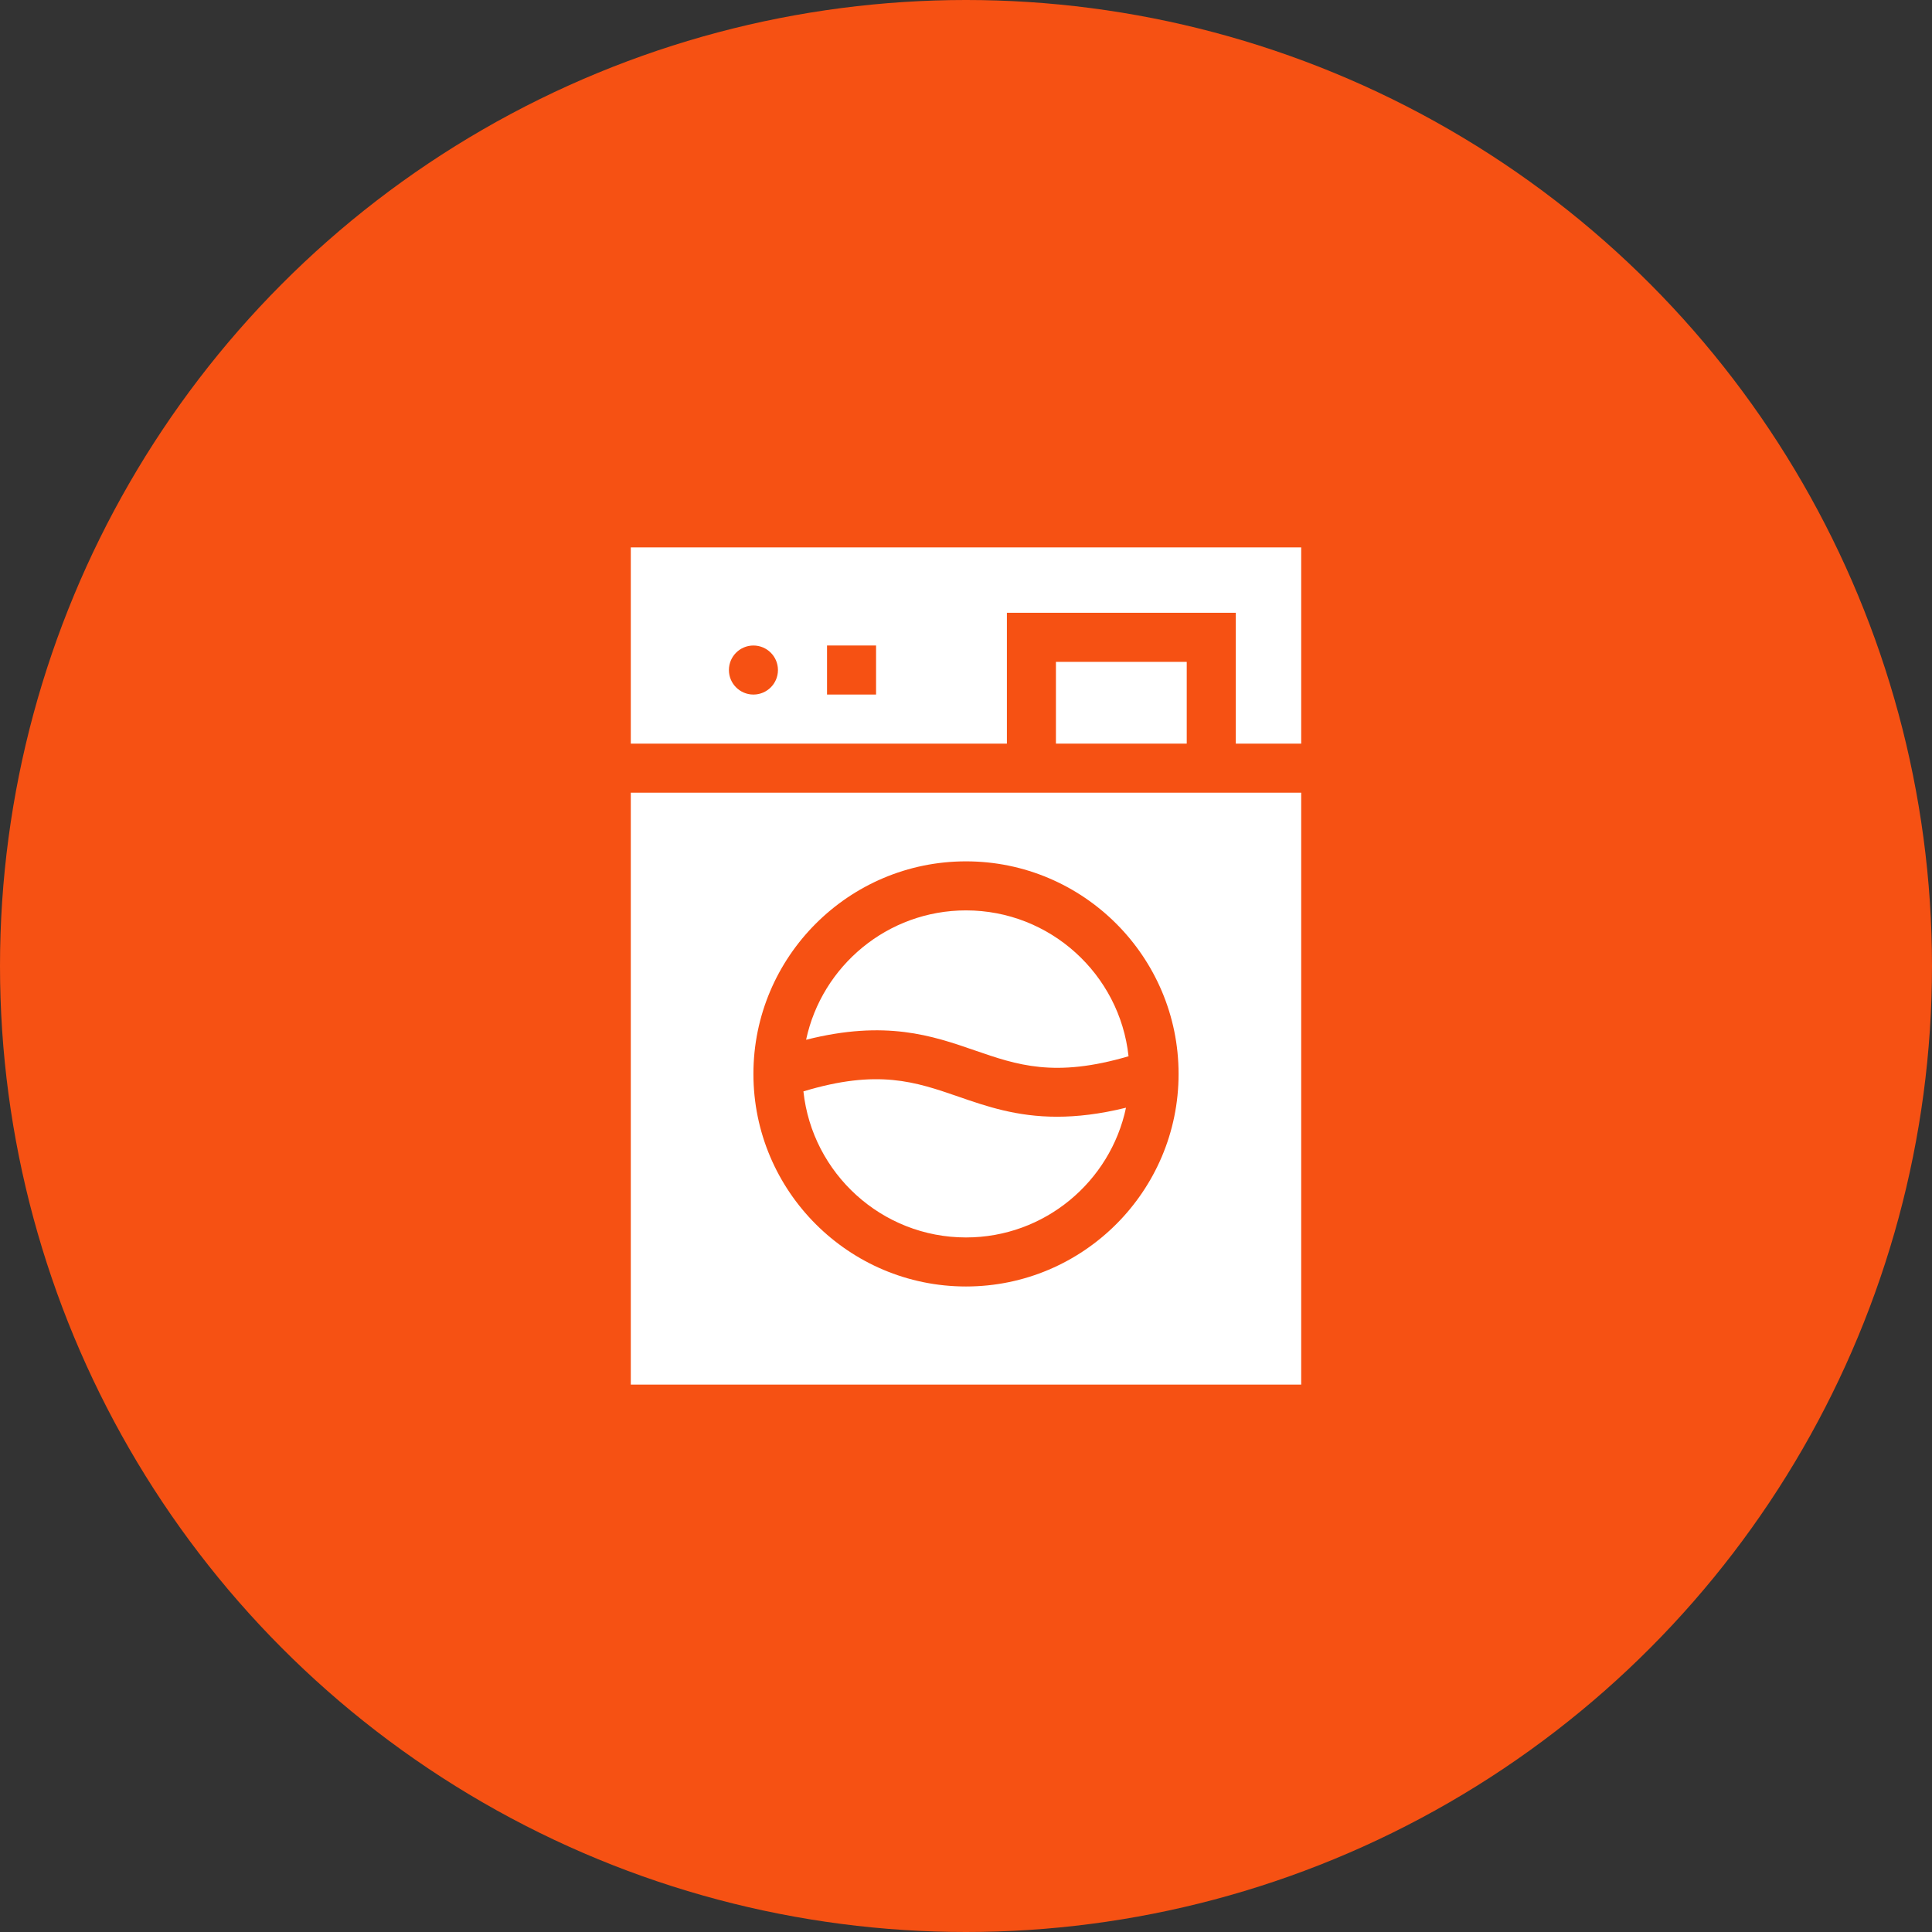 <svg width="60" height="60" viewBox="0 0 60 60" fill="none" xmlns="http://www.w3.org/2000/svg">
<rect x="0" y="0" width="60" height="60" fill="#333333" stroke="none"/>
<circle cx="30" cy="30" r="30" fill="#F65113"/>
<path d="M30.262 32.617C31.592 33.077 32.754 33.478 35.048 32.803C34.774 30.26 32.615 28.273 30 28.273C27.564 28.273 25.523 29.998 25.034 32.291C27.506 31.665 28.96 32.167 30.262 32.617Z" fill="white"/>
<path d="M30 38.43C32.44 38.43 34.484 36.699 34.969 34.401C34.156 34.601 33.452 34.681 32.829 34.681C31.568 34.681 30.632 34.357 29.764 34.057C28.429 33.596 27.263 33.194 24.951 33.894C25.223 36.44 27.383 38.43 30 38.43Z" fill="white"/>
<path d="M19.59 43H40.41V24.617H19.59V43ZM30 26.75C33.64 26.75 36.602 29.711 36.602 33.352C36.602 36.992 33.64 39.953 30 39.953C26.36 39.953 23.398 36.992 23.398 33.352C23.398 29.711 26.36 26.75 30 26.75Z" fill="white"/>
<path d="M19.59 17V23.094H31.27V19.031H38.379V23.094H40.41V17H19.59ZM23.398 21.57C22.978 21.57 22.637 21.229 22.637 20.809C22.637 20.388 22.978 20.047 23.398 20.047C23.819 20.047 24.16 20.388 24.16 20.809C24.16 21.229 23.819 21.57 23.398 21.57ZM27.207 21.57H25.684V20.047H27.207V21.57Z" fill="white"/>
<path d="M32.793 20.555H36.855V23.094H32.793V20.555Z" fill="white"/>
</svg>
